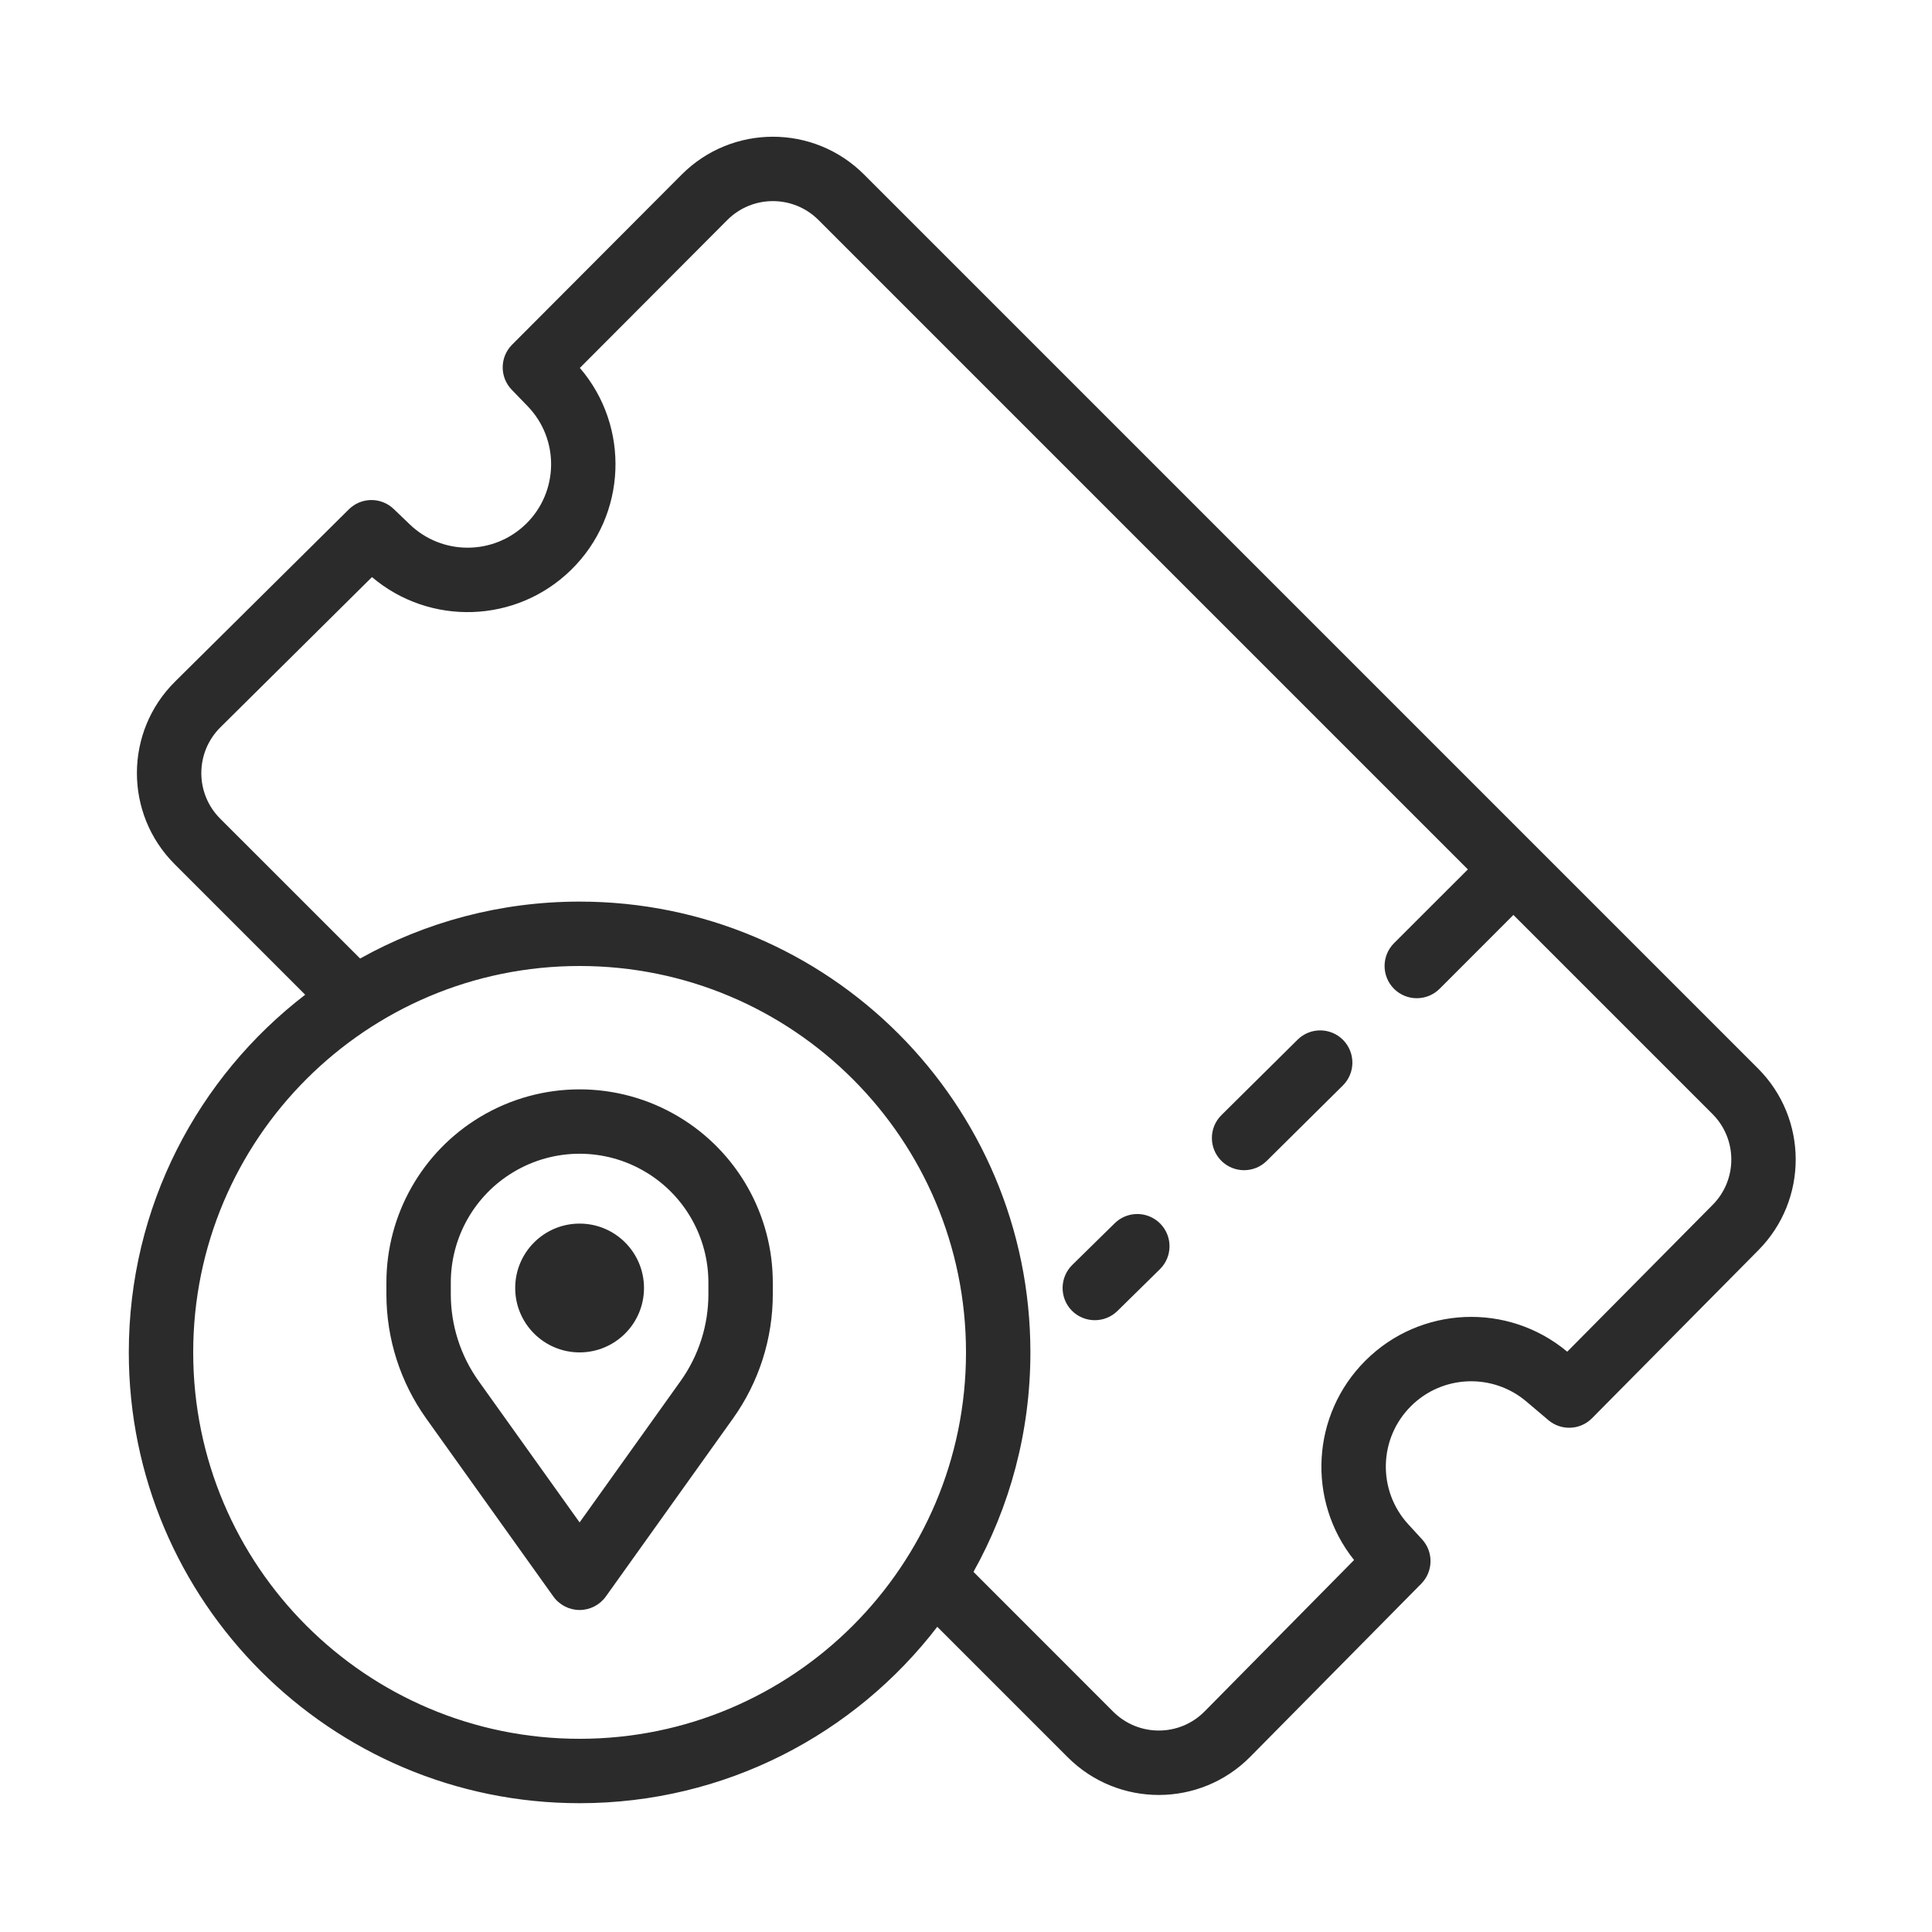 <svg width="30" height="30" viewBox="0 0 30 30" fill="none" xmlns="http://www.w3.org/2000/svg">
<path fill-rule="evenodd" clip-rule="evenodd" d="M10.585 2.711C11.366 1.928 12.634 1.927 13.416 2.709L27.298 16.591C28.076 17.369 28.079 18.63 27.305 19.412L24.721 22.022C24.537 22.208 24.241 22.22 24.042 22.051L23.702 21.763C23.177 21.318 22.398 21.348 21.91 21.834C21.405 22.336 21.387 23.147 21.869 23.671L22.081 23.902C22.262 24.099 22.256 24.402 22.069 24.592L19.416 27.277C18.637 28.067 17.364 28.071 16.579 27.286L14.554 25.261C13.274 26.927 11.263 28 9 28C5.134 28 2 24.866 2 21C2 18.737 3.073 16.726 4.739 15.446L2.712 13.419C1.928 12.635 1.931 11.364 2.718 10.584L5.416 7.91C5.609 7.718 5.919 7.716 6.115 7.905L6.362 8.142C6.867 8.628 7.666 8.625 8.168 8.135C8.678 7.636 8.689 6.817 8.191 6.305L7.947 6.053C7.757 5.857 7.759 5.545 7.952 5.352L10.585 2.711ZM5.592 14.884C6.6 14.321 7.763 14 9 14C12.866 14 16 17.134 16 21C16 22.237 15.679 23.4 15.116 24.408L17.286 26.579C17.679 26.971 18.315 26.969 18.705 26.575L21.026 24.224C20.291 23.305 20.358 21.967 21.205 21.125C22.057 20.277 23.415 20.22 24.336 20.989L26.594 18.709C26.982 18.318 26.98 17.687 26.591 17.298L23.5 14.207L22.354 15.354C22.158 15.549 21.842 15.549 21.646 15.354C21.451 15.158 21.451 14.842 21.646 14.646L22.793 13.5L12.709 3.416C12.318 3.025 11.684 3.025 11.293 3.417L9.004 5.713C9.787 6.624 9.737 7.999 8.867 8.85C8.014 9.684 6.674 9.722 5.776 8.961L3.422 11.294C3.029 11.684 3.027 12.32 3.419 12.712L5.592 14.884ZM18.017 19.001C18.21 19.198 18.208 19.514 18.011 19.708L17.351 20.357C17.154 20.55 16.837 20.547 16.643 20.351C16.45 20.154 16.453 19.837 16.649 19.643L17.31 18.994C17.507 18.801 17.823 18.804 18.017 19.001ZM20.852 16.855C21.048 16.661 21.049 16.344 20.855 16.148C20.661 15.952 20.344 15.95 20.148 16.145L18.966 17.316C18.77 17.51 18.769 17.827 18.963 18.023C19.158 18.219 19.474 18.22 19.67 18.026L20.852 16.855ZM3 21C3 17.686 5.686 15 9 15C12.314 15 15 17.686 15 21C15 24.314 12.314 27 9 27C5.686 27 3 24.314 3 21ZM10.029 18.201C9.396 17.82 8.604 17.82 7.971 18.201C7.369 18.562 7 19.213 7 19.916V20.096C7 20.58 7.151 21.051 7.432 21.445L9 23.64L10.568 21.445C10.849 21.051 11 20.58 11 20.096V19.916C11 19.213 10.631 18.562 10.029 18.201ZM7.457 17.343C8.407 16.773 9.593 16.773 10.543 17.343C11.447 17.885 12 18.862 12 19.916V20.096C12 20.788 11.784 21.463 11.382 22.026L9.407 24.791C9.313 24.922 9.161 25 9 25C8.839 25 8.687 24.922 8.593 24.791L6.618 22.026C6.216 21.463 6 20.788 6 20.096V19.916C6 18.862 6.553 17.885 7.457 17.343ZM9 21C9.552 21 10 20.552 10 20C10 19.448 9.552 19 9 19C8.448 19 8 19.448 8 20C8 20.552 8.448 21 9 21Z" fill="#2B2B2C"/>
</svg>
